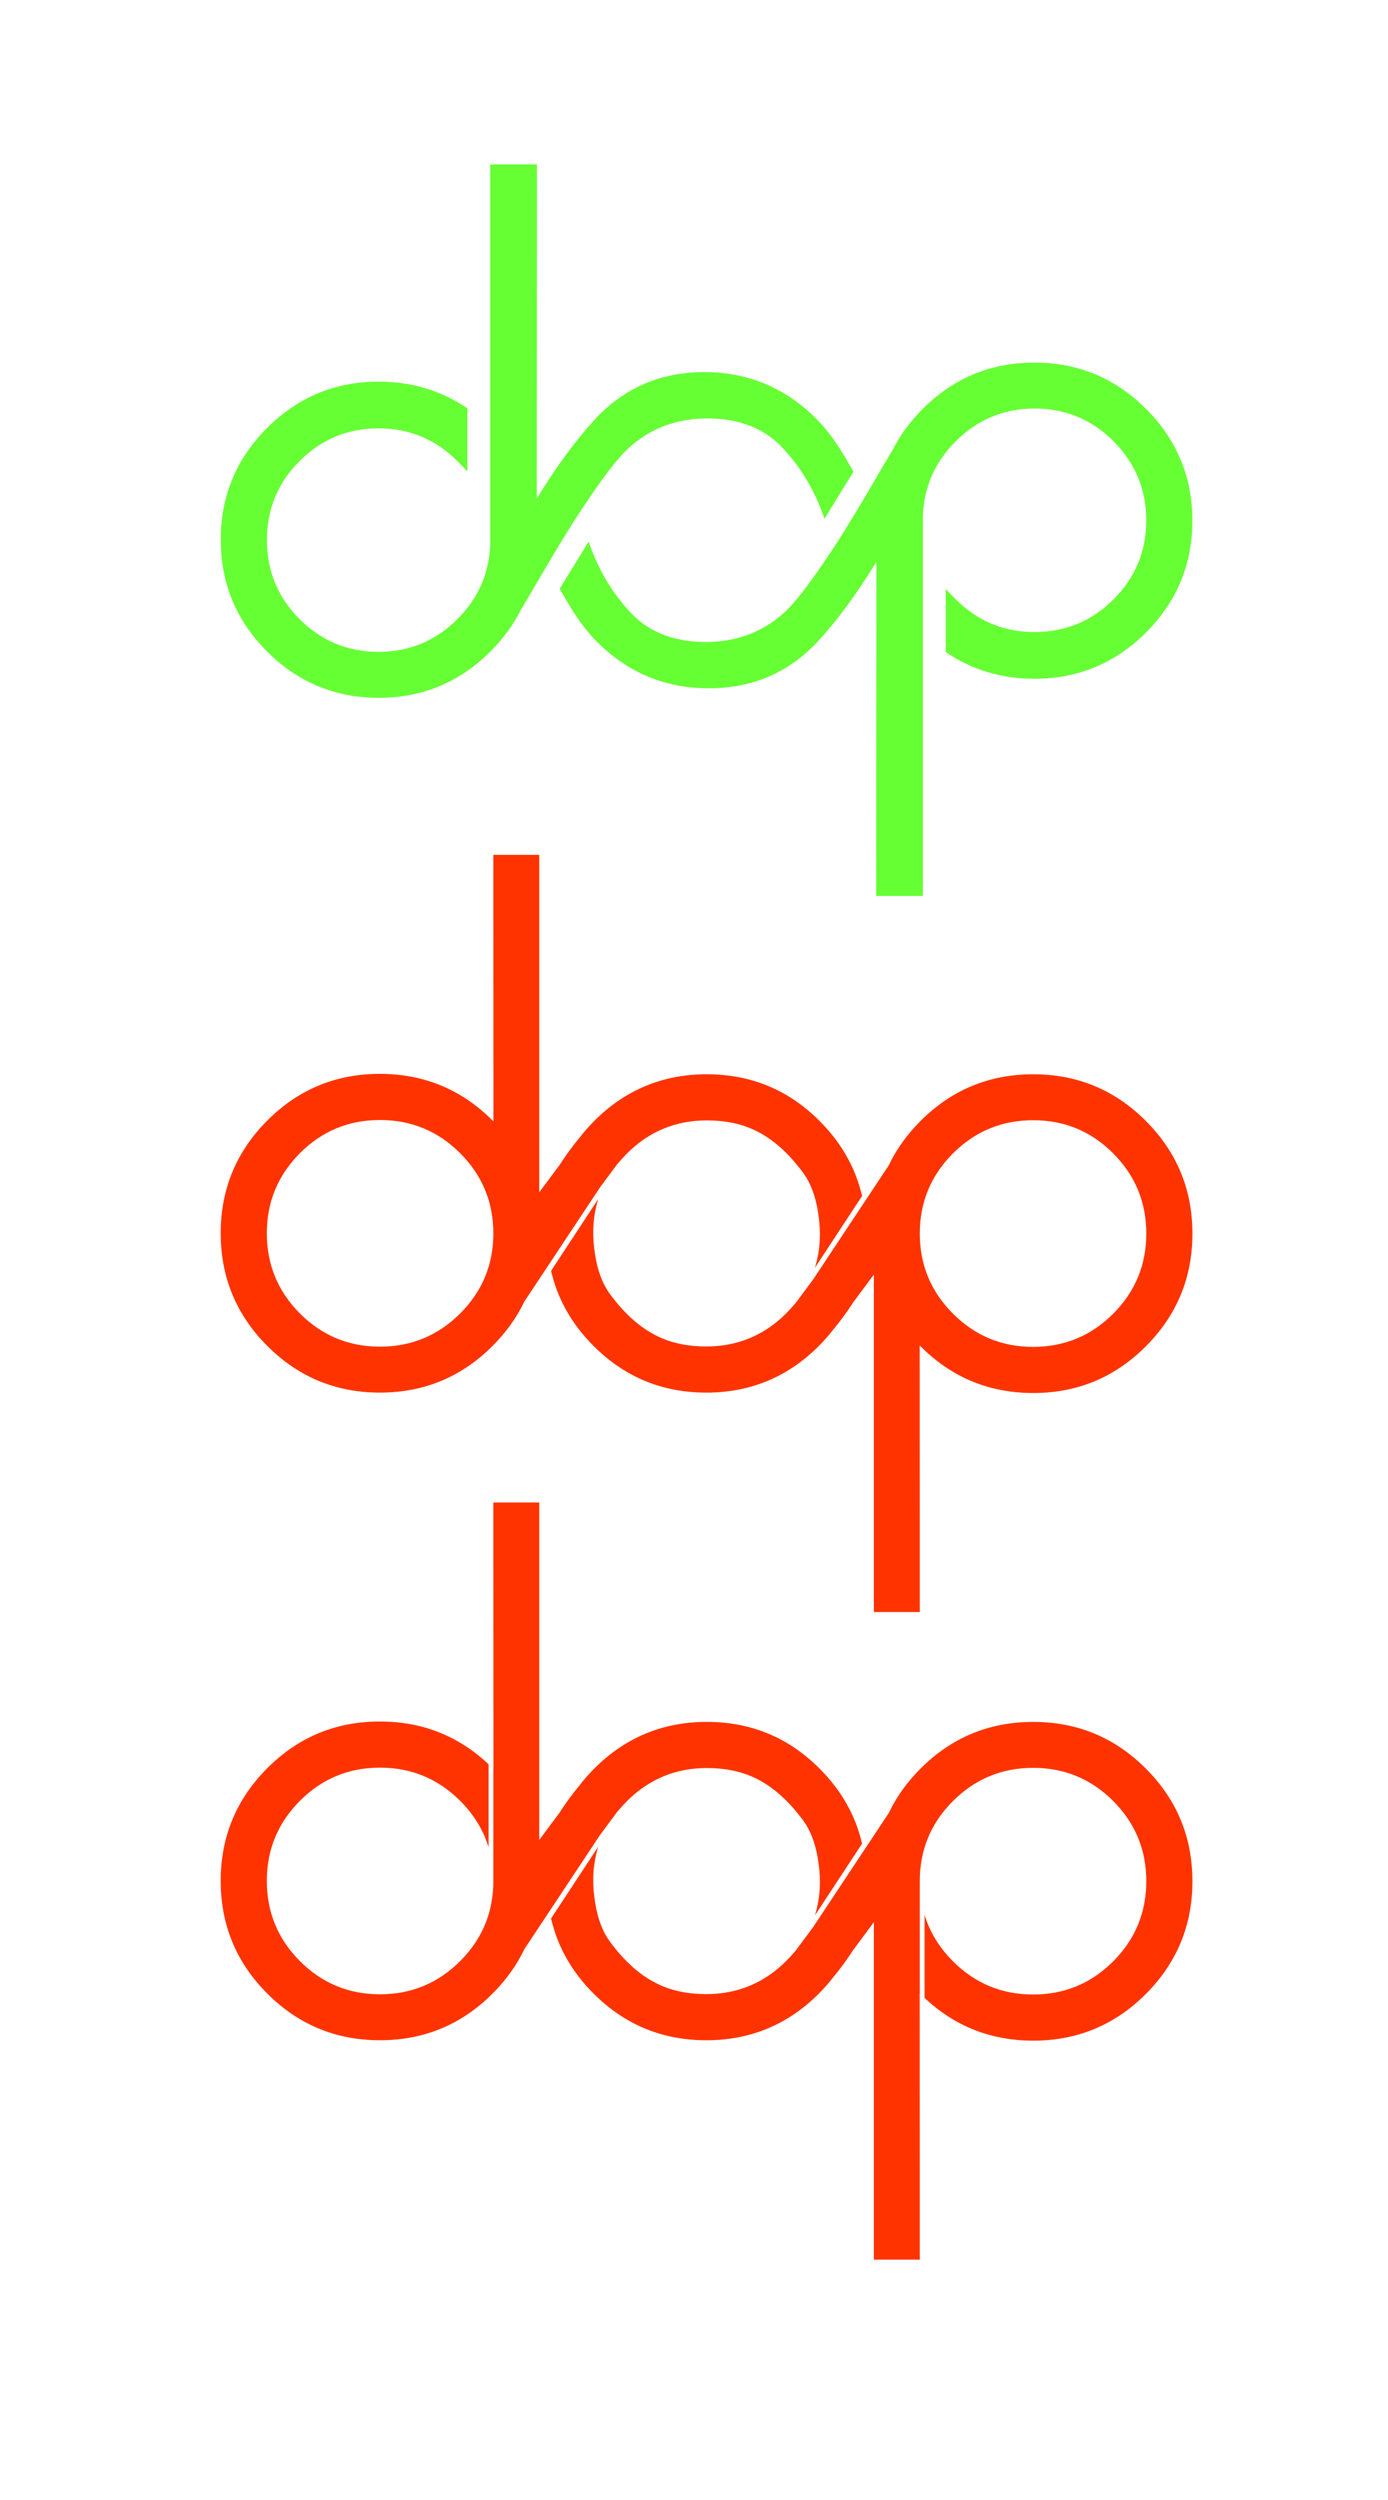 
<svg xmlns="http://www.w3.org/2000/svg" version="1.1" xmlns:xlink="http://www.w3.org/1999/xlink" preserveAspectRatio="none" x="0px" y="0px" width="1000px" height="1800px" viewBox="0 0 1000 1800">
<defs>
<filter id="Filter_1" x="-20%" y="-20%" width="140%" height="140%" color-interpolation-filters="sRGB">
<feColorMatrix in="SourceGraphic" type="matrix" values="0 0 0 0 0.8 0 0 0 0 0.2 0 0 0 0 0 0 0 0 1 0" result="result1"/>
</filter>

<filter id="Filter_2" x="-20%" y="-20%" width="140%" height="140%" color-interpolation-filters="sRGB">
<feColorMatrix in="SourceGraphic" type="matrix" values="0 0 0 0 0.259 0 0 0 0 0.259 0 0 0 0 0.259 0 0 0 1 0" result="result1"/>
</filter>

<g id="du_0_Layer0_0_FILL">
<path fill="#66FF33" stroke="none" d="
M 92.95 93.1
Q 101.7 79.6 106.15 75.2 114.7 66.75 127.25 66.6 139.8 66.5 147 73.9 154.6 81.75 158.4 92.9
L 166 80.55
Q 163.25 75.7 161.5 73.15 159.05 69.5 156.15 66.6 144 54.45 126.85 54.45 109.7 54.45 98.2 66.8 90.65 75 82.9 87.6
L 82.95 0 70.7 0 70.7 99.85
Q 70.2 111.1 62.1 119.2 53.5 127.8 41.4 127.8 29.25 127.8 20.65 119.2 12.1 110.6 12.1 98.5 12.1 86.35 20.65 77.8 29.25 69.2 41.4 69.2 53.5 69.2 62.1 77.8 64.25 79.95 64.7 80.5
L 64.7 63.95
Q 54.4 56.95 41.45 56.95 24.3 56.95 12.15 69.1 0 81.25 0 98.4 0 115.55 12.15 127.7 24.3 139.85 41.45 139.85 58.6 139.85 70.75 127.7 75.85 122.6 78.8 116.65 78.9 116.55 79 116.35 80.3 114.2 85.15 105.9 90.05 97.6 92.95 93.1 Z"/>
</g>

<g id="du2_0_Layer1_0_FILL">
<path fill="#FF3300" stroke="none" d="
M 59.5 -38.9
L 59.5 -31.5 59.55 68.65
Q 59.3 68.4 59.1 68.2 51.3 60.4 42.45 55.2 24.55 44.7 2.3 44.7 -30.95 44.7 -54.45 68.2 -77.95 91.75 -77.95 125 -77.95 158.3 -54.45 181.8 -30.95 205.3 2.3 205.3 35.6 205.3 59.1 181.8 69.374 171.526 75.15 159.4
L 113.35 101.8 122.05 90.1
Q 124.832 86.868 126.85 84.85 143.55 68.15 167.2 68.15 180.85 68.15 191.3 73.1 204.65 79.4 215.95 94.9 221.2 102.15 223.15 114 224.35 121.45 224.1 127.85 223.85 135.05 221.65 142.4
L 245.4 106.25
Q 240.503 84.953 223.95 68.4 216.15 60.6 207.3 55.4 189.4 44.9 167.15 44.9 133.9 44.9 110.4 68.4 106.404 72.404 103.1 76.7 97.645 83.247 92.95 90.55
L 84.2 102.3 82.65 104.4 82.65 -31.5 82.65 -38.9 82.65 -65.65 59.5 -65.65 59.5 -38.9
M 42.45 84.35
Q 42.6 84.5 42.75 84.65 59.5 101.4 59.5 125.05 59.5 139.8 53 151.85 49.05 159.15 42.75 165.45 26 182.15 2.35 182.15 -21.3 182.15 -38 165.45 -54.7 148.7 -54.7 125.05 -54.7 101.4 -38 84.65 -21.3 67.95 2.35 67.95 25.8 67.95 42.45 84.35 Z"/>
</g>

<g id="du3_0_Layer1_0_FILL">
<path fill="#FF3300" stroke="none" d="
M 59.5 -38.9
L 59.5 -31.5 59.55 68.65
Q 59.525 68.625 59.5 68.6
L 59.5 124.9
Q 59.5 124.975 59.5 125.05 59.5 139.8 53 151.85 49.05 159.15 42.75 165.45 26 182.15 2.35 182.15 -21.3 182.15 -38 165.45 -54.7 148.7 -54.7 125.05 -54.7 101.4 -38 84.65 -21.3 67.95 2.35 67.95 25.8 67.95 42.45 84.35 42.6 84.5 42.75 84.65 53.16 95.06 57.1 108.1
L 57.1 66.25
Q 50.175 59.739 42.45 55.2 24.55 44.7 2.3 44.7 -30.95 44.7 -54.45 68.2 -77.95 91.75 -77.95 125 -77.95 158.3 -54.45 181.8 -30.95 205.3 2.3 205.3 35.6 205.3 59.1 181.8 69.374 171.526 75.15 159.4
L 113.35 101.8 122.05 90.1
Q 124.832 86.868 126.85 84.85 143.55 68.15 167.2 68.15 180.85 68.15 191.3 73.1 204.65 79.4 215.95 94.9 221.2 102.15 223.15 114 224.35 121.45 224.1 127.85 223.85 135.05 221.65 142.4
L 245.4 106.25
Q 240.503 84.953 223.95 68.4 216.15 60.6 207.3 55.4 189.4 44.9 167.15 44.9 133.9 44.9 110.4 68.4 106.404 72.404 103.1 76.7 97.645 83.247 92.95 90.55
L 84.2 102.3 82.65 104.4 82.65 -31.5 82.65 -38.9 82.65 -65.65 59.5 -65.65 59.5 -38.9 Z"/>
</g>
</defs>

<g transform="matrix( -2.746, 0, 0, -2.746, 859.05,645.1) ">
<g transform="matrix( 1, 0, 0, 1, 0,0) ">
<use filter="url(#Filter_1)" xlink:href="#du_0_Layer0_0_FILL"/>
</g>
</g>

<g transform="matrix( 2.746, 0, 0, 2.746, 159.05,118.4) ">
<g transform="matrix( 1, 0, 0, 1, 0,0) ">
<use filter="url(#Filter_2)" xlink:href="#du_0_Layer0_0_FILL"/>
</g>
</g>

<g transform="matrix( -1.429, 0, 0, -1.429, 747.7,1066.85) ">
<g transform="matrix( 1, 0, 0, 1, 0,0) ">
<use filter="url(#Filter_1)" xlink:href="#du2_0_Layer1_0_FILL"/>
</g>
</g>

<g transform="matrix( 1.429, 0, 0, 1.429, 270.4,709.3) ">
<g transform="matrix( 1, 0, 0, 1, 0,0) ">
<use filter="url(#Filter_2)" xlink:href="#du2_0_Layer1_0_FILL"/>
</g>
</g>

<g transform="matrix( -1.429, 0, 0, -1.429, 747.7,1533.15) ">
<g transform="matrix( 1, 0, 0, 1, 0,0) ">
<use filter="url(#Filter_1)" xlink:href="#du3_0_Layer1_0_FILL"/>
</g>
</g>

<g transform="matrix( 1.429, 0, 0, 1.429, 270.4,1175.6) ">
<g transform="matrix( 1, 0, 0, 1, 0,0) ">
<use filter="url(#Filter_2)" xlink:href="#du3_0_Layer1_0_FILL"/>
</g>
</g>
</svg>
